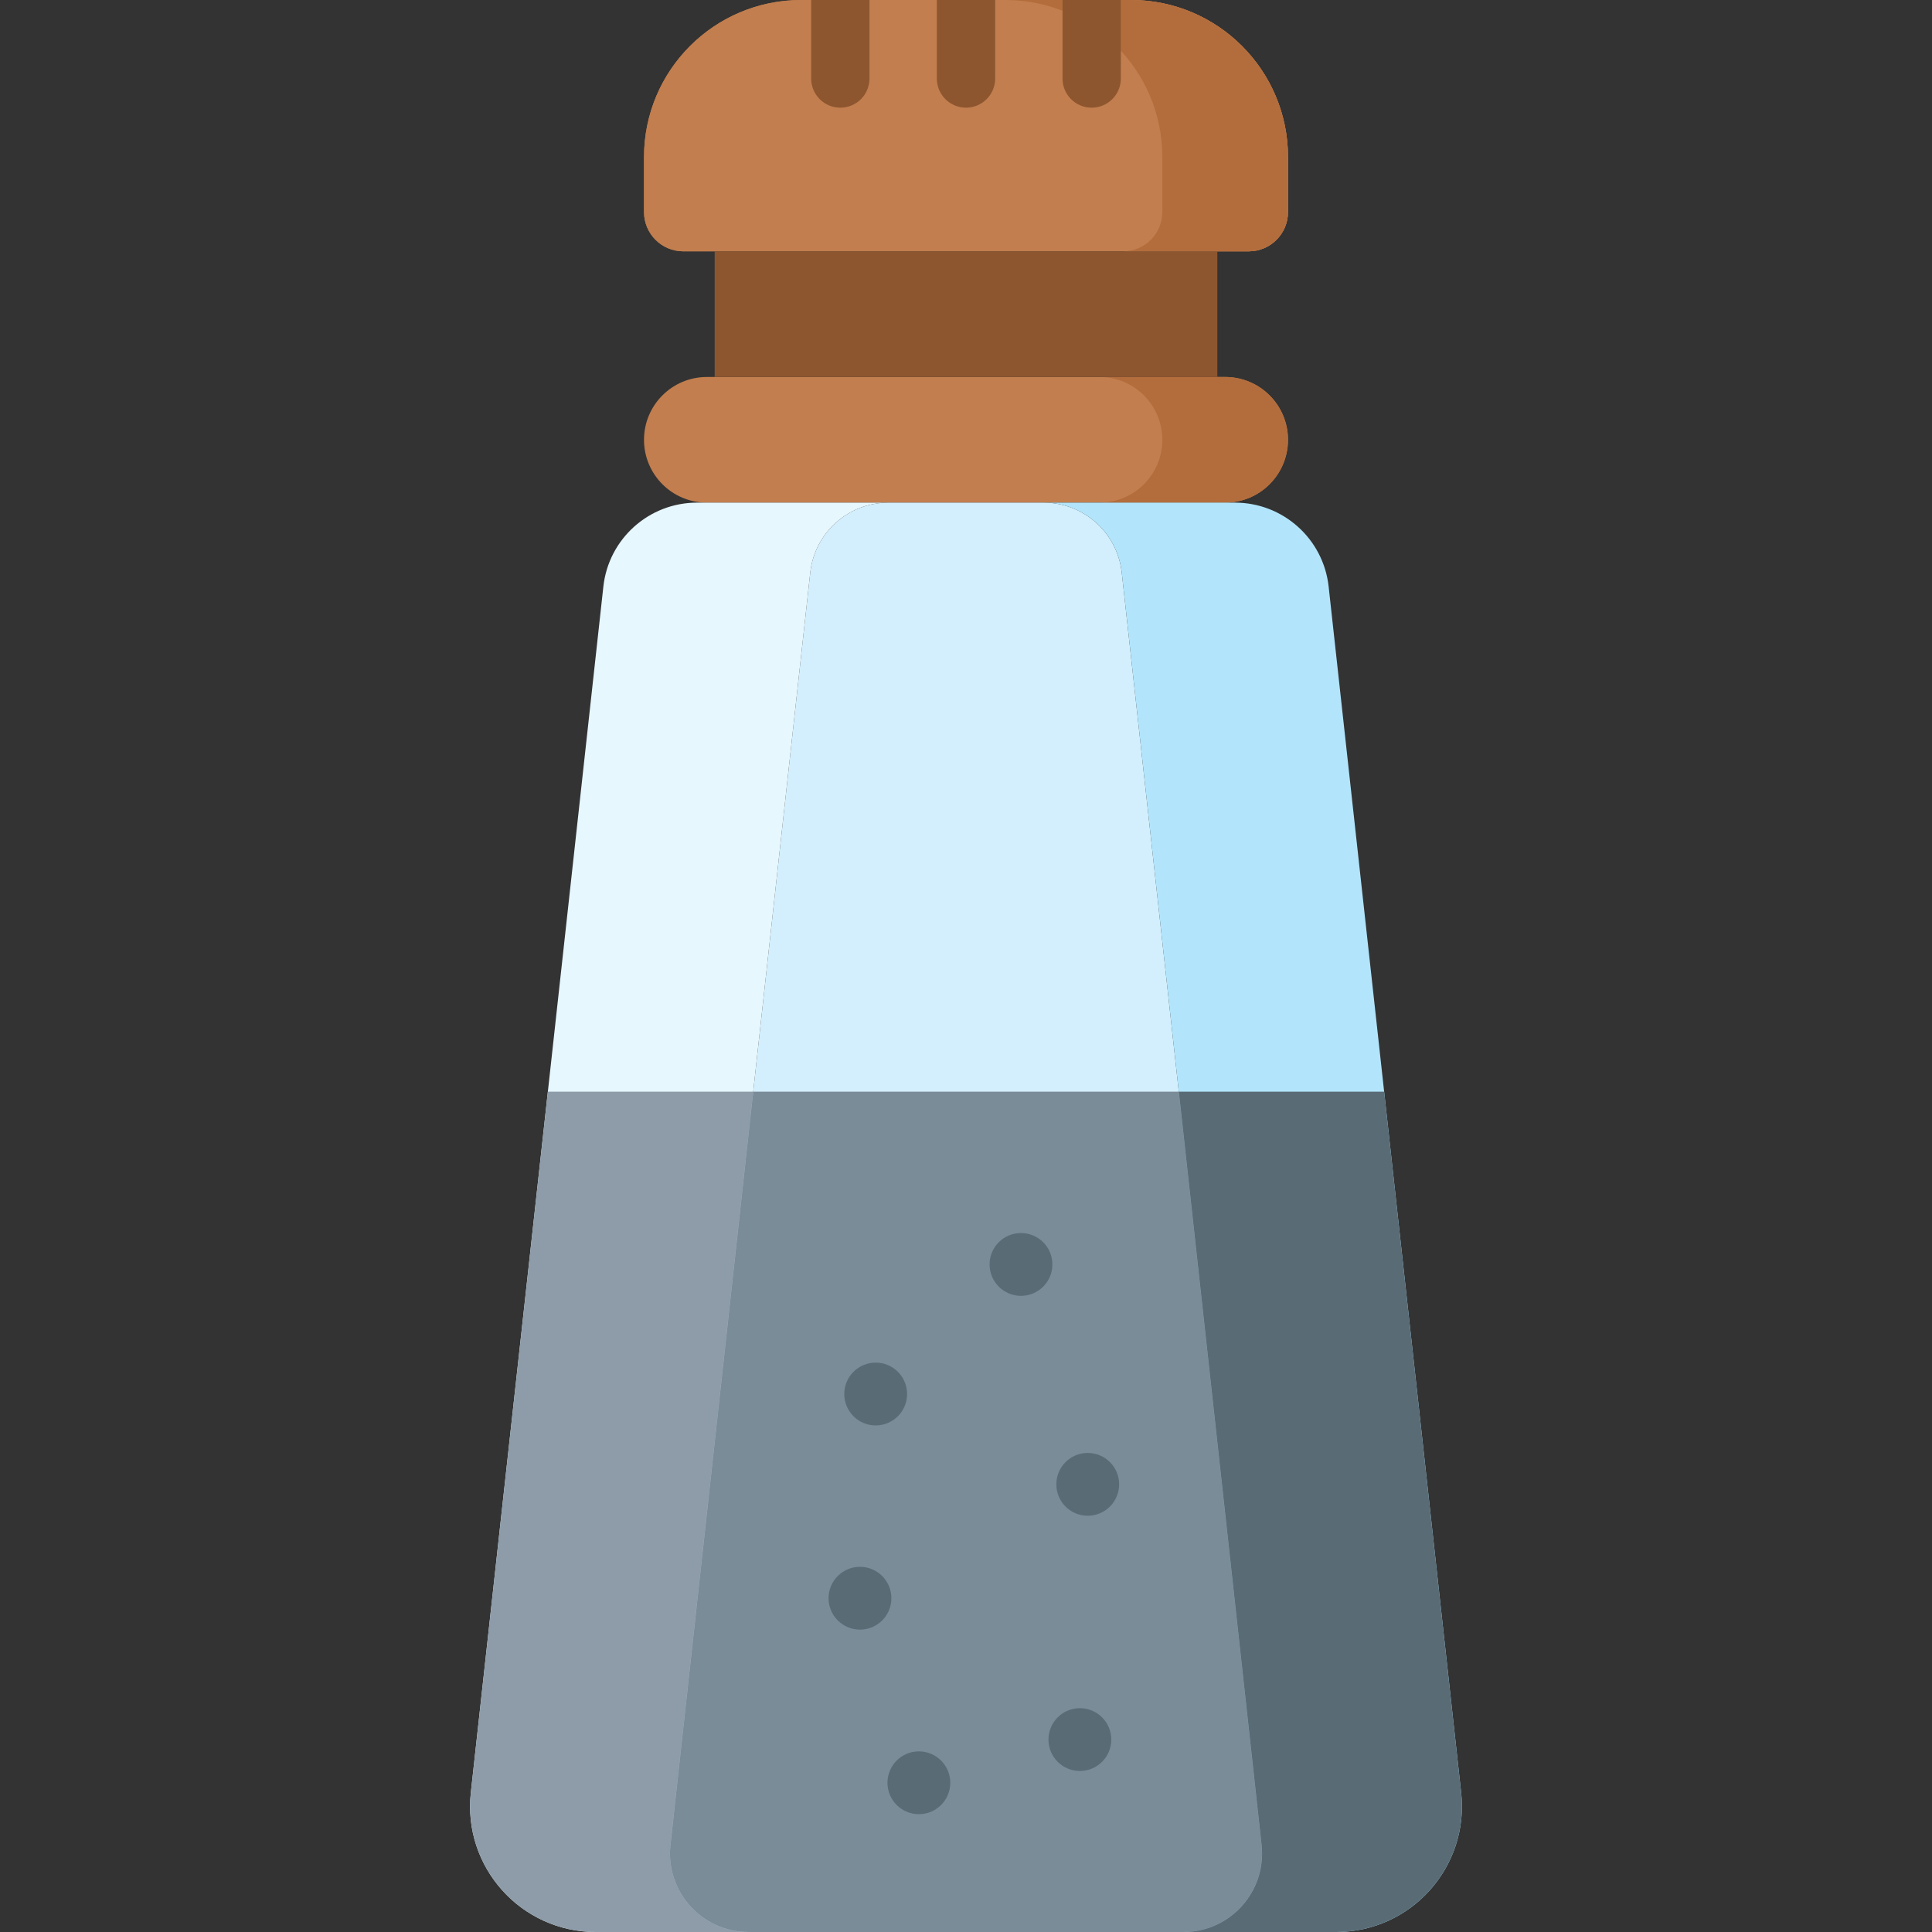 <svg id="Capa_1" enable-background="new 0 0 512 512" height="512" viewBox="0 0 512 512" width="512" xmlns="http://www.w3.org/2000/svg"><rect x="0" y="0" width="512" height="512" fill="#333333" stroke="none"/><g><g><path d="m330.927 66.602h-149.854c-5.747 0-10.406-4.659-10.406-10.407v-14.569c0-22.989 18.636-41.626 41.626-41.626h87.415c22.989 0 41.626 18.637 41.626 41.626v14.569c-.001 5.747-4.66 10.407-10.407 10.407z" fill="#c27e4e"/></g><g><path d="m341.33 41.63v14.567c0 5.748-4.656 10.405-10.405 10.405h-149.85c-5.748 0-10.405-4.656-10.405-10.405v-14.567c0-22.994 18.636-41.63 41.619-41.63h87.421c22.984 0 41.62 18.636 41.62 41.63z" fill="#c27e4e"/></g><g><path d="m324.683 133.203h-137.366c-9.196 0-16.65-7.455-16.65-16.65 0-9.196 7.455-16.65 16.65-16.65h137.366c9.196 0 16.65 7.455 16.65 16.65 0 9.196-7.454 16.65-16.65 16.65z" fill="#c27e4e"/></g><g><path d="m324.683 99.902h-33.301c9.196 0 16.65 7.455 16.65 16.65s-7.455 16.65-16.65 16.65h33.301c9.196 0 16.65-7.455 16.65-16.65s-7.454-16.65-16.65-16.65z" fill="#b36d3c"/></g><g><path d="m189.398 66.602h133.203v33.301h-133.203z" fill="#8d562f"/></g><g><path d="m313.639 512h-115.278c-12.395 0-22.042-10.766-20.688-23.086l37.052-337.171c1.159-10.551 10.074-18.54 20.688-18.54h41.174c10.615 0 19.529 7.988 20.688 18.54l37.052 337.171c1.354 12.32-8.294 23.086-20.688 23.086z" fill="#d3effd"/></g><g><g><path d="m177.673 488.914 37.052-337.171c1.159-10.551 10.074-18.54 20.688-18.54h-50.69c-12.738 0-23.435 9.586-24.826 22.247l-35.122 319.611c-2.167 19.714 13.27 36.939 33.101 36.939h40.485c-12.395 0-22.042-10.766-20.688-23.086z" fill="#e6f7fe"/></g><g><path d="m387.225 475.062-35.122-319.611c-1.392-12.662-12.088-22.247-24.826-22.247h-50.69c10.615 0 19.529 7.988 20.688 18.54l37.052 337.171c1.354 12.321-8.294 23.086-20.689 23.086h40.485c19.832-.001 35.269-17.226 33.102-36.939z" fill="#b2e5fb"/></g><g><path d="m177.673 488.914 21.935-199.613h-54.42l-20.413 185.761c-2.167 19.713 13.27 36.938 33.101 36.938h40.485c-12.395 0-22.042-10.766-20.688-23.086z" fill="#8d9ca8"/></g><g><path d="m334.327 488.914-21.935-199.613h-112.784l-21.935 199.613c-1.354 12.32 8.293 23.086 20.688 23.086h115.277c12.396 0 22.043-10.766 20.689-23.086z" fill="#7a8c98"/></g><g><path d="m387.225 475.062-20.413-185.761h-54.42l21.935 199.613c1.354 12.321-8.294 23.086-20.689 23.086h40.485c19.832 0 35.269-17.225 33.102-36.938z" fill="#596c76"/></g></g><g><path d="m299.707 0h-33.301c22.989 0 41.626 18.637 41.626 41.626v14.569c0 5.747-4.659 10.407-10.407 10.407h33.301c5.747 0 10.407-4.659 10.407-10.407v-14.569c0-22.989-18.636-41.626-41.626-41.626z" fill="#b36d3c"/></g><g><circle cx="288.26" cy="393.366" fill="#596c76" r="8.325"/></g><g><circle cx="227.902" cy="423.545" fill="#596c76" r="8.325"/></g><g><circle cx="286.179" cy="461.008" fill="#596c76" r="8.325"/></g><g><circle cx="243.512" cy="472.455" fill="#596c76" r="8.325"/></g><g><circle cx="270.569" cy="335.089" fill="#596c76" r="8.325"/></g><g><circle cx="232.065" cy="369.431" fill="#596c76" r="8.325"/></g><g><path d="m263.726 0v20.81c0 4.275-3.461 7.726-7.726 7.726s-7.726-3.451-7.726-7.726v-20.81z" fill="#8d562f"/></g><g><path d="m297.032 0v20.81c0 4.275-3.462 7.726-7.726 7.726-4.275 0-7.726-3.451-7.726-7.726v-20.81z" fill="#8d562f"/></g><g><path d="m230.421 0v20.81c0 4.275-3.451 7.726-7.726 7.726-4.265 0-7.726-3.451-7.726-7.726v-20.81z" fill="#8d562f"/></g></g></svg>